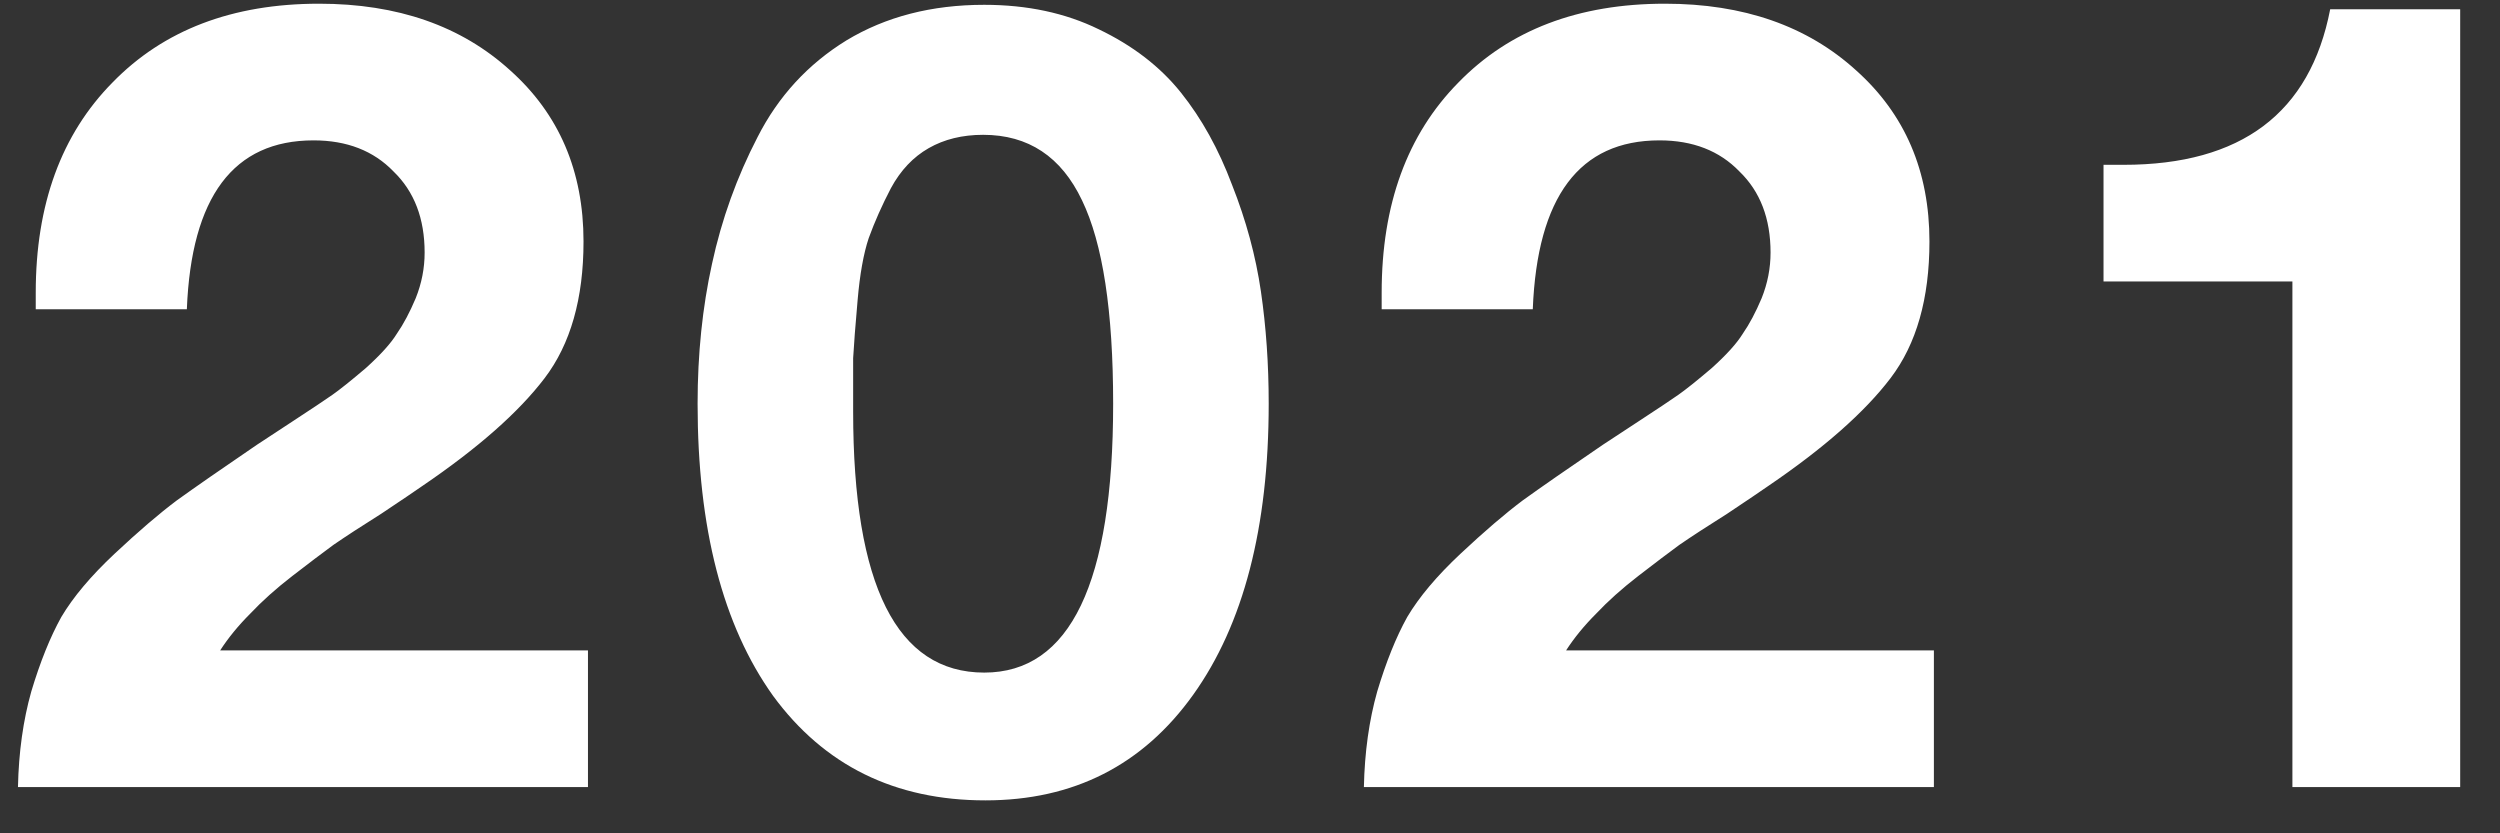 <svg width="54" height="18" viewBox="0 0 54 18" fill="none" xmlns="http://www.w3.org/2000/svg">
<rect x="0" y="0" width="54" height="18" fill="#333333" stroke="none"/>
<path d="M12.7 14.048V17H0.388C0.404 16.248 0.5 15.56 0.676 14.936C0.868 14.296 1.084 13.76 1.324 13.328C1.58 12.896 1.964 12.44 2.476 11.96C2.988 11.48 3.436 11.096 3.82 10.808C4.22 10.52 4.796 10.12 5.548 9.608C5.644 9.544 5.9 9.376 6.316 9.104C6.732 8.832 7.02 8.64 7.18 8.528C7.34 8.416 7.58 8.224 7.9 7.952C8.22 7.664 8.444 7.416 8.572 7.208C8.716 7 8.852 6.744 8.98 6.44C9.108 6.12 9.172 5.792 9.172 5.456C9.172 4.72 8.948 4.136 8.5 3.704C8.068 3.256 7.492 3.032 6.772 3.032C5.044 3.032 4.132 4.248 4.036 6.68H0.772V6.32C0.772 4.416 1.324 2.904 2.428 1.784C3.532 0.648 5.02 0.08 6.892 0.08C8.588 0.08 9.964 0.56 11.02 1.52C12.076 2.464 12.604 3.696 12.604 5.216C12.604 6.448 12.324 7.432 11.764 8.168C11.204 8.904 10.324 9.68 9.124 10.496C8.964 10.608 8.668 10.808 8.236 11.096C7.804 11.368 7.46 11.592 7.204 11.768C6.964 11.944 6.668 12.168 6.316 12.44C5.964 12.712 5.66 12.984 5.404 13.256C5.148 13.512 4.932 13.776 4.756 14.048H12.7ZM21.26 0.104C22.188 0.104 23.012 0.28 23.732 0.632C24.468 0.984 25.06 1.44 25.508 2C25.956 2.56 26.324 3.224 26.612 3.992C26.916 4.76 27.124 5.528 27.236 6.296C27.348 7.064 27.404 7.872 27.404 8.72C27.404 11.392 26.86 13.488 25.772 15.008C24.684 16.528 23.188 17.288 21.284 17.288C19.332 17.288 17.804 16.536 16.7 15.032C15.612 13.512 15.068 11.408 15.068 8.72C15.068 7.648 15.172 6.64 15.38 5.696C15.588 4.736 15.916 3.824 16.364 2.96C16.812 2.08 17.452 1.384 18.284 0.872C19.132 0.36 20.124 0.104 21.26 0.104ZM21.236 2.912C20.788 2.912 20.396 3.008 20.06 3.2C19.724 3.392 19.452 3.68 19.244 4.064C19.052 4.432 18.892 4.792 18.764 5.144C18.652 5.48 18.572 5.928 18.524 6.488C18.476 7.032 18.444 7.448 18.428 7.736C18.428 8.024 18.428 8.408 18.428 8.888C18.428 12.648 19.372 14.528 21.26 14.528C23.116 14.528 24.044 12.592 24.044 8.72C24.044 6.72 23.82 5.256 23.372 4.328C22.924 3.384 22.212 2.912 21.236 2.912ZM41.772 14.048V17H29.46C29.476 16.248 29.572 15.56 29.748 14.936C29.94 14.296 30.156 13.76 30.396 13.328C30.652 12.896 31.036 12.44 31.548 11.96C32.06 11.48 32.508 11.096 32.892 10.808C33.292 10.52 33.868 10.12 34.62 9.608C34.716 9.544 34.972 9.376 35.388 9.104C35.804 8.832 36.092 8.64 36.252 8.528C36.412 8.416 36.652 8.224 36.972 7.952C37.292 7.664 37.516 7.416 37.644 7.208C37.788 7 37.924 6.744 38.052 6.44C38.18 6.12 38.244 5.792 38.244 5.456C38.244 4.72 38.02 4.136 37.572 3.704C37.14 3.256 36.564 3.032 35.844 3.032C34.116 3.032 33.204 4.248 33.108 6.68H29.844V6.32C29.844 4.416 30.396 2.904 31.5 1.784C32.604 0.648 34.092 0.08 35.964 0.08C37.66 0.08 39.036 0.56 40.092 1.52C41.148 2.464 41.676 3.696 41.676 5.216C41.676 6.448 41.396 7.432 40.836 8.168C40.276 8.904 39.396 9.68 38.196 10.496C38.036 10.608 37.74 10.808 37.308 11.096C36.876 11.368 36.532 11.592 36.276 11.768C36.036 11.944 35.74 12.168 35.388 12.44C35.036 12.712 34.732 12.984 34.476 13.256C34.22 13.512 34.004 13.776 33.828 14.048H41.772ZM53.14 0.2V17H49.516V6.08H45.436V3.56H45.868C48.412 3.56 49.9 2.44 50.332 0.2H53.14Z" fill="white"/>
</svg>
